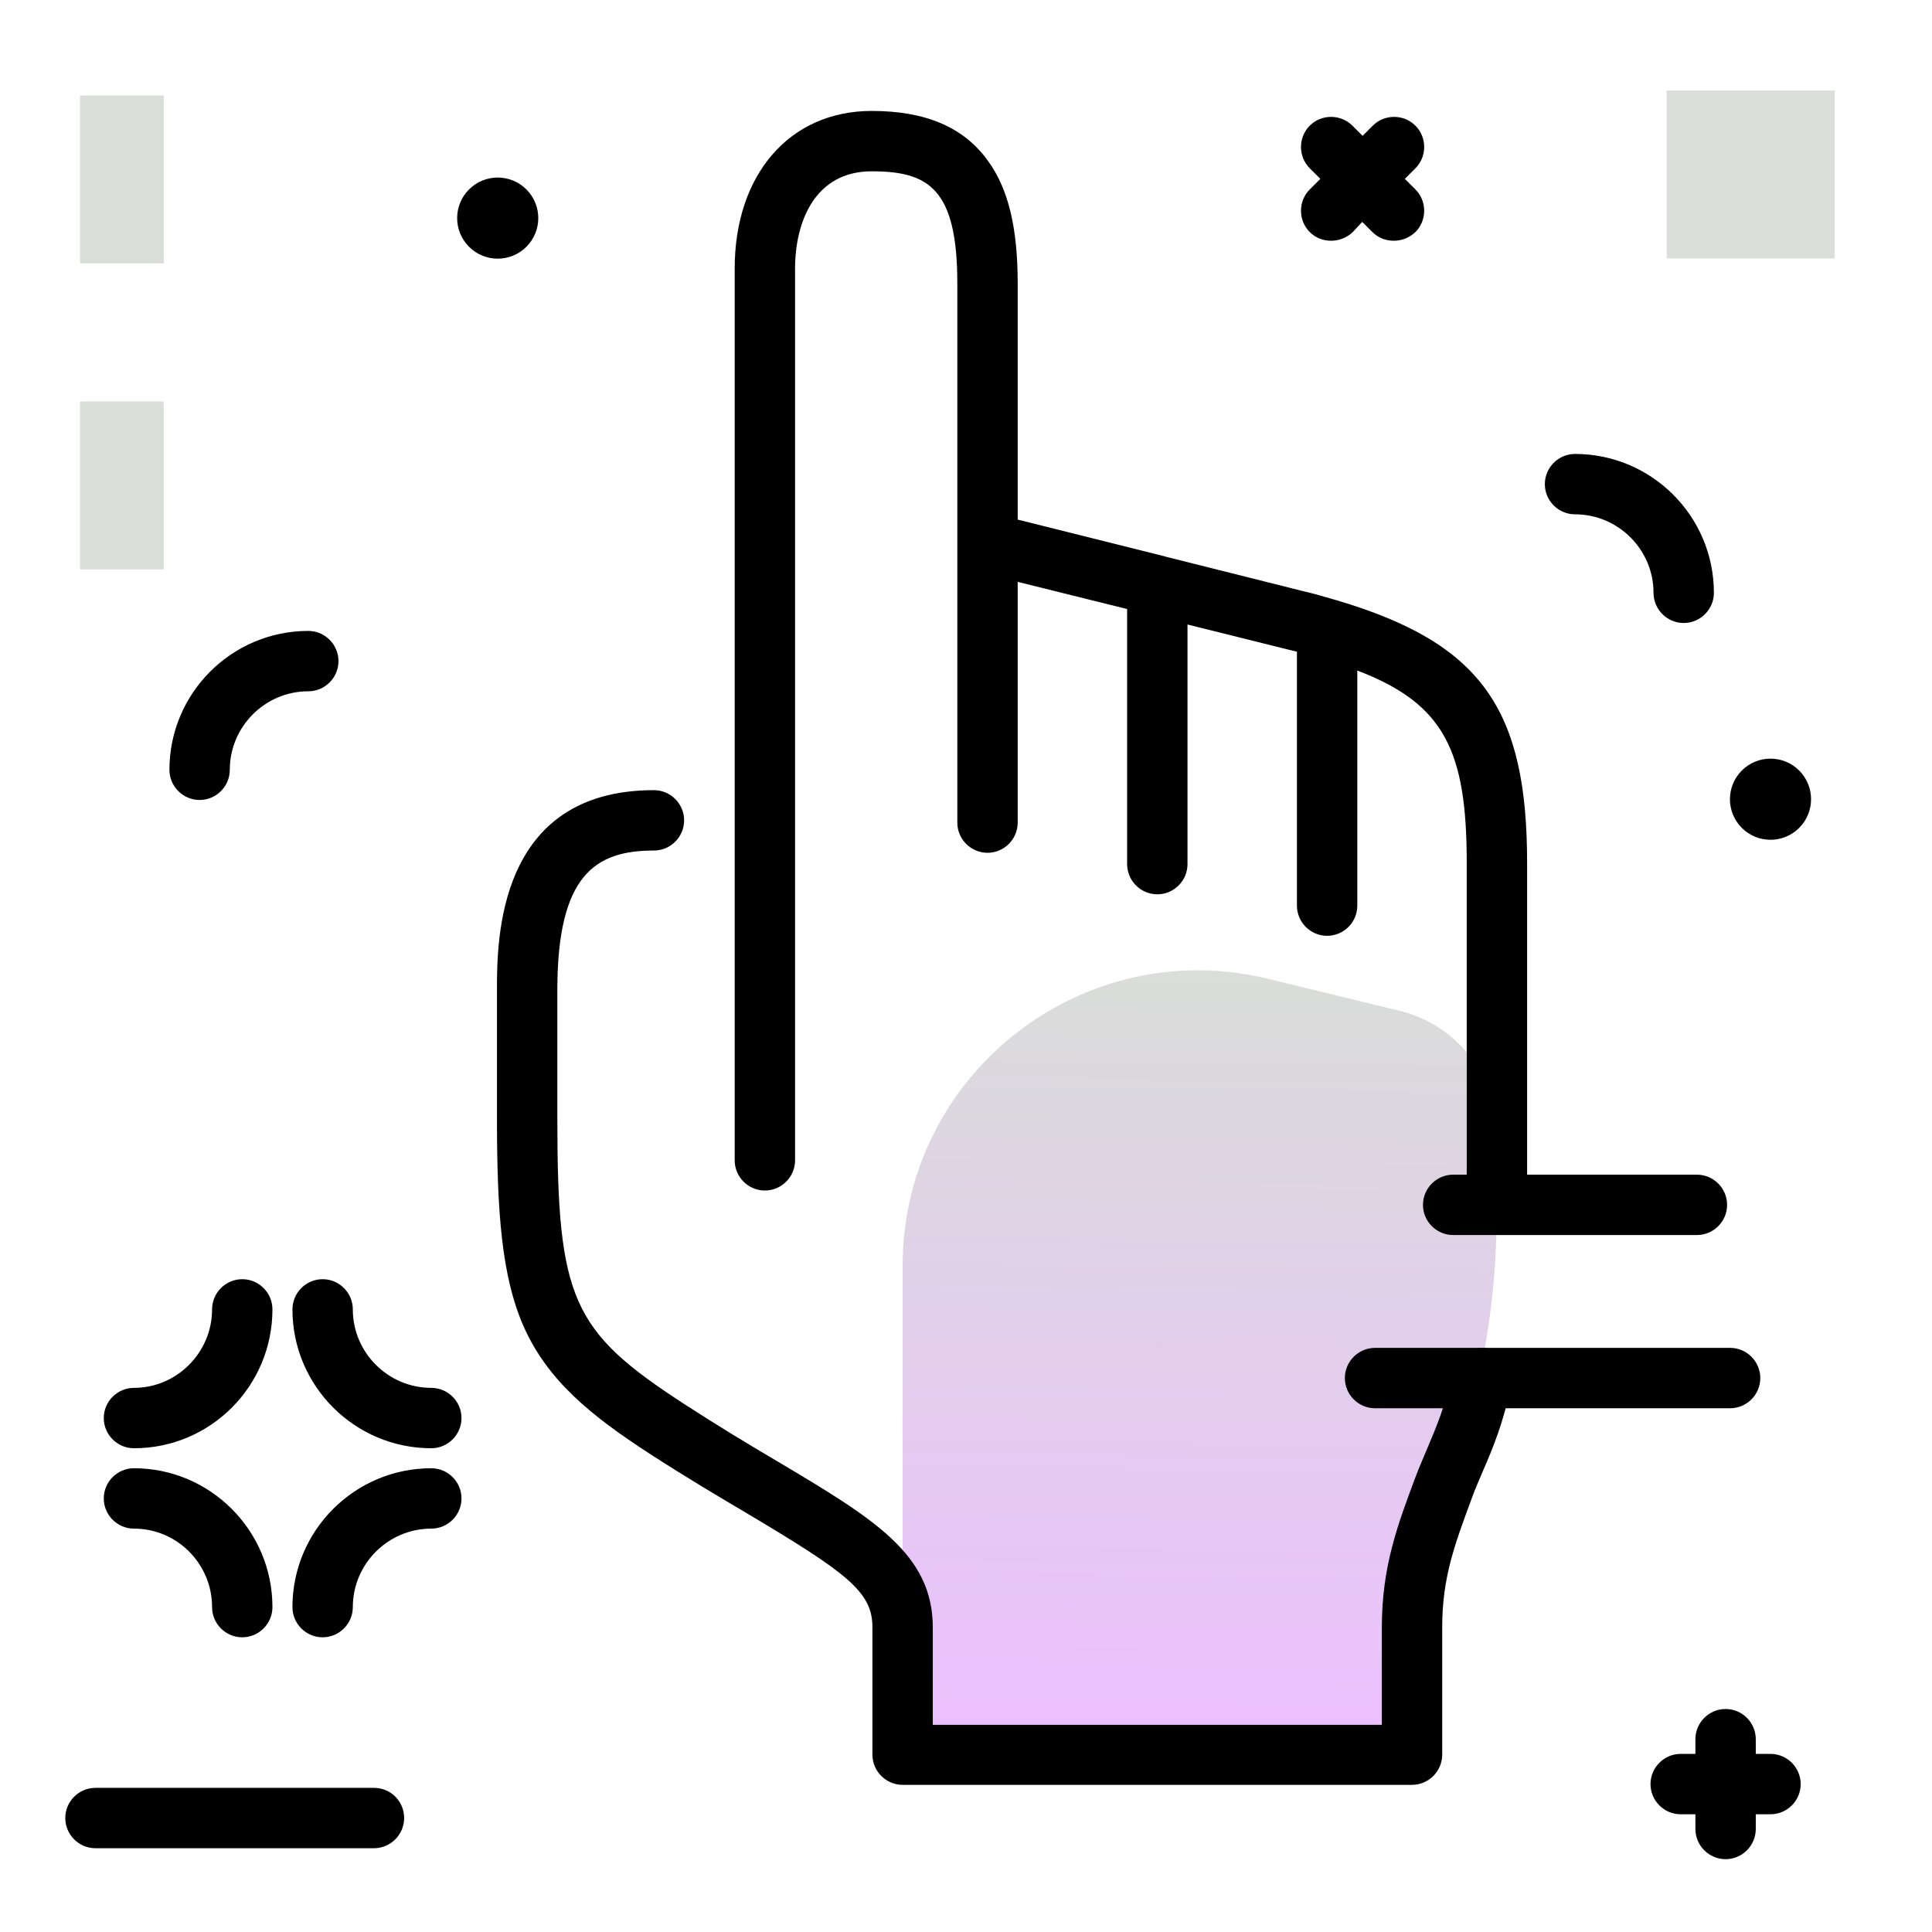 <svg version="1.1" id="Layer_1" xmlns="http://www.w3.org/2000/svg" xmlns:xlink="http://www.w3.org/1999/xlink" x="0px" y="0px" viewBox="0 0 512 512" enable-background="new 0 0 512 512" xml:space="preserve">
<linearGradient id="SVGID_1_" gradientUnits="userSpaceOnUse" x1="316.328" y1="454.311" x2="318.988" y2="250.863" class="gradient-element">
	<stop offset="0" class="primary-color-gradient" style="stop-color: #ebc0fd"></stop>
	<stop offset="1" class="secondary-color-gradient" style="stop-color: #d9ded8"></stop>
</linearGradient>
<path fill="url(#SVGID_1_)" d="M396.7,300.7v18.1c0,37.7-7.8,58.6-14.1,75.5c-4.7,12.6-8.4,22.5-8.4,37.1v9.3
	c0,13.5-10.9,24.4-24.4,24.4H239.2h0l0,0V335.5c0-50.8,47.6-88.1,96.9-76.1l34.9,8.5C386.1,271.6,396.7,285.2,396.7,300.7z"></path>
<path d="M404.7,228.7v90c0,4.4-3.6,8-8,8s-8-3.6-8-8v-90c0-29.7-5.9-42.2-29-51v62.3c0,4.4-3.6,8-8,8s-8-3.6-8-8v-67.3
	c-0.8-0.2-1.6-0.4-2.5-0.6l-26.5-6.6V229c0,4.4-3.6,8-8,8s-8-3.6-8-8v-67.6l-29-7.2V218c0,4.4-3.6,8-8,8s-8-3.6-8-8V75.1
	c0-25.1-7.6-29.7-22.7-29.7c-15,0-20.3,13.3-20.3,25.8v236.3c0,4.4-3.6,8-8,8s-8-3.6-8-8V71.2c0-25,14.6-41.8,36.3-41.8
	c14.3,0,24.4,4.3,30.8,13.2c5.4,7.4,7.9,17.7,7.9,32.5v62.6l38.8,9.7c0.1,0,0.2,0,0.3,0.1l36.3,9.1c3,0.7,5.8,1.5,8.5,2.3
	c0.2,0.1,0.5,0.1,0.7,0.2C392.7,170.5,404.7,188,404.7,228.7z M394.4,357.4c-4.3-0.9-8.6,1.9-9.5,6.2c-1.8,8.9-4.2,14.4-6.6,20.1
	c-1,2.4-2.1,4.9-3.2,7.8c-4.8,12.8-8.9,23.8-8.9,39.8v25.8h-119v-25.8c0-19.5-15.6-28.8-41.3-44.1c-7-4.1-15.6-9.3-24.7-15.2
	c-29.7-19.3-33.5-27.8-33.5-75.8v-33.8c0-30.7,10.2-37,25.6-37c4.4,0,8-3.6,8-8s-3.6-8-8-8c-41.6,0-41.6,39.9-41.6,53v33.8
	c0,25,1.2,42,7.1,55.4c6.3,14.1,17.5,23.4,33.6,33.8c9.4,6.1,18.2,11.3,25.3,15.5c26.7,15.9,33.5,20.9,33.5,30.3v33.8
	c0,4.4,3.6,8,8,8h135c4.4,0,8-3.6,8-8v-33.8c0-13.1,3.3-21.9,7.9-34.3c0.9-2.5,1.9-4.7,2.9-7.1c2.7-6.2,5.4-12.7,7.6-23.2
	C401.5,362.5,398.7,358.3,394.4,357.4z"></path>
<g>
	<path fill="#d9ded8" class="secondary-color" d="M486.2,24v44.5h-44.5V24H486.2z"></path>
	<path fill="#d9ded8" class="secondary-color" d="M21.2,25.3h22.2v44.5H21.2V25.3z M21.2,150.9h22.2v-44.5H21.2V150.9z"></path>
</g>
<path d="M139.5,50.2c4.2,4.2,4.2,11,0,15.2c-4.2,4.2-11,4.2-15.2,0c-4.2-4.2-4.2-11,0-15.2C128.5,46,135.3,46,139.5,50.2z
	 M99.1,473.8H25.3c-4.4,0-8,3.6-8,8s3.6,8,8,8h73.8c4.4,0,8-3.6,8-8S103.6,473.8,99.1,473.8z M52.9,212c4.4,0,8-3.6,8-8
	c0-11.4,9.3-20.8,20.8-20.8c4.4,0,8-3.6,8-8s-3.6-8-8-8c-20.3,0-36.8,16.5-36.8,36.8C44.9,208.4,48.5,212,52.9,212z M417.4,136.3
	c11.4,0,20.8,9.3,20.8,20.8c0,4.4,3.6,8,8,8s8-3.6,8-8c0-20.3-16.5-36.8-36.8-36.8c-4.4,0-8,3.6-8,8S413,136.3,417.4,136.3z
	 M361,58.8l2.7,2.7c1.6,1.6,3.6,2.3,5.7,2.3s4.1-0.8,5.7-2.3c3.1-3.1,3.1-8.2,0-11.3l-2.8-2.8l2.8-2.8c3.1-3.1,3.1-8.2,0-11.3
	c-3.1-3.1-8.2-3.1-11.3,0l-2.7,2.7l-2.7-2.7c-3.1-3.1-8.2-3.1-11.3,0c-3.1,3.1-3.1,8.2,0,11.3l2.8,2.8l-2.8,2.8
	c-3.1,3.1-3.1,8.2,0,11.3c1.6,1.6,3.6,2.3,5.7,2.3s4.1-0.8,5.7-2.3L361,58.8z M469.2,464.8h-3.9v-3.9c0-4.4-3.6-8-8-8s-8,3.6-8,8
	v3.9h-3.9c-4.4,0-8,3.6-8,8s3.6,8,8,8h3.9v3.9c0,4.4,3.6,8,8,8s8-3.6,8-8v-3.9h3.9c4.4,0,8-3.6,8-8S473.6,464.8,469.2,464.8z
	 M476.8,219.4c4.2-4.2,4.2-11,0-15.2c-4.2-4.2-11-4.2-15.2,0c-4.2,4.2-4.2,11,0,15.2C465.8,223.6,472.6,223.6,476.8,219.4z
	 M466.5,365.2c0-4.4-3.6-8-8-8h-94.1c-4.4,0-8,3.6-8,8s3.6,8,8,8h94.1C462.9,373.2,466.5,369.6,466.5,365.2z M114.3,389.1
	c-20.3,0-36.8,16.5-36.8,36.8c0,4.4,3.6,8,8,8s8-3.6,8-8c0-11.4,9.3-20.8,20.8-20.8c4.4,0,8-3.6,8-8S118.7,389.1,114.3,389.1z
	 M35.5,405.1c11.4,0,20.7,9.3,20.7,20.8c0,4.4,3.6,8,8,8s8-3.6,8-8c0-20.3-16.5-36.8-36.7-36.8c-4.4,0-8,3.6-8,8
	S31.1,405.1,35.5,405.1z M35.5,383.8c20.3,0,36.7-16.5,36.7-36.8c0-4.4-3.6-8-8-8s-8,3.6-8,8c0,11.4-9.3,20.8-20.7,20.8
	c-4.4,0-8,3.6-8,8S31.1,383.8,35.5,383.8z M114.3,367.8c-11.4,0-20.8-9.3-20.8-20.8c0-4.4-3.6-8-8-8s-8,3.6-8,8
	c0,20.3,16.5,36.8,36.8,36.8c4.4,0,8-3.6,8-8S118.7,367.8,114.3,367.8z M385.1,327.3h64.6c4.4,0,8-3.6,8-8s-3.6-8-8-8h-64.6
	c-4.4,0-8,3.6-8,8S380.7,327.3,385.1,327.3z"></path>
</svg>